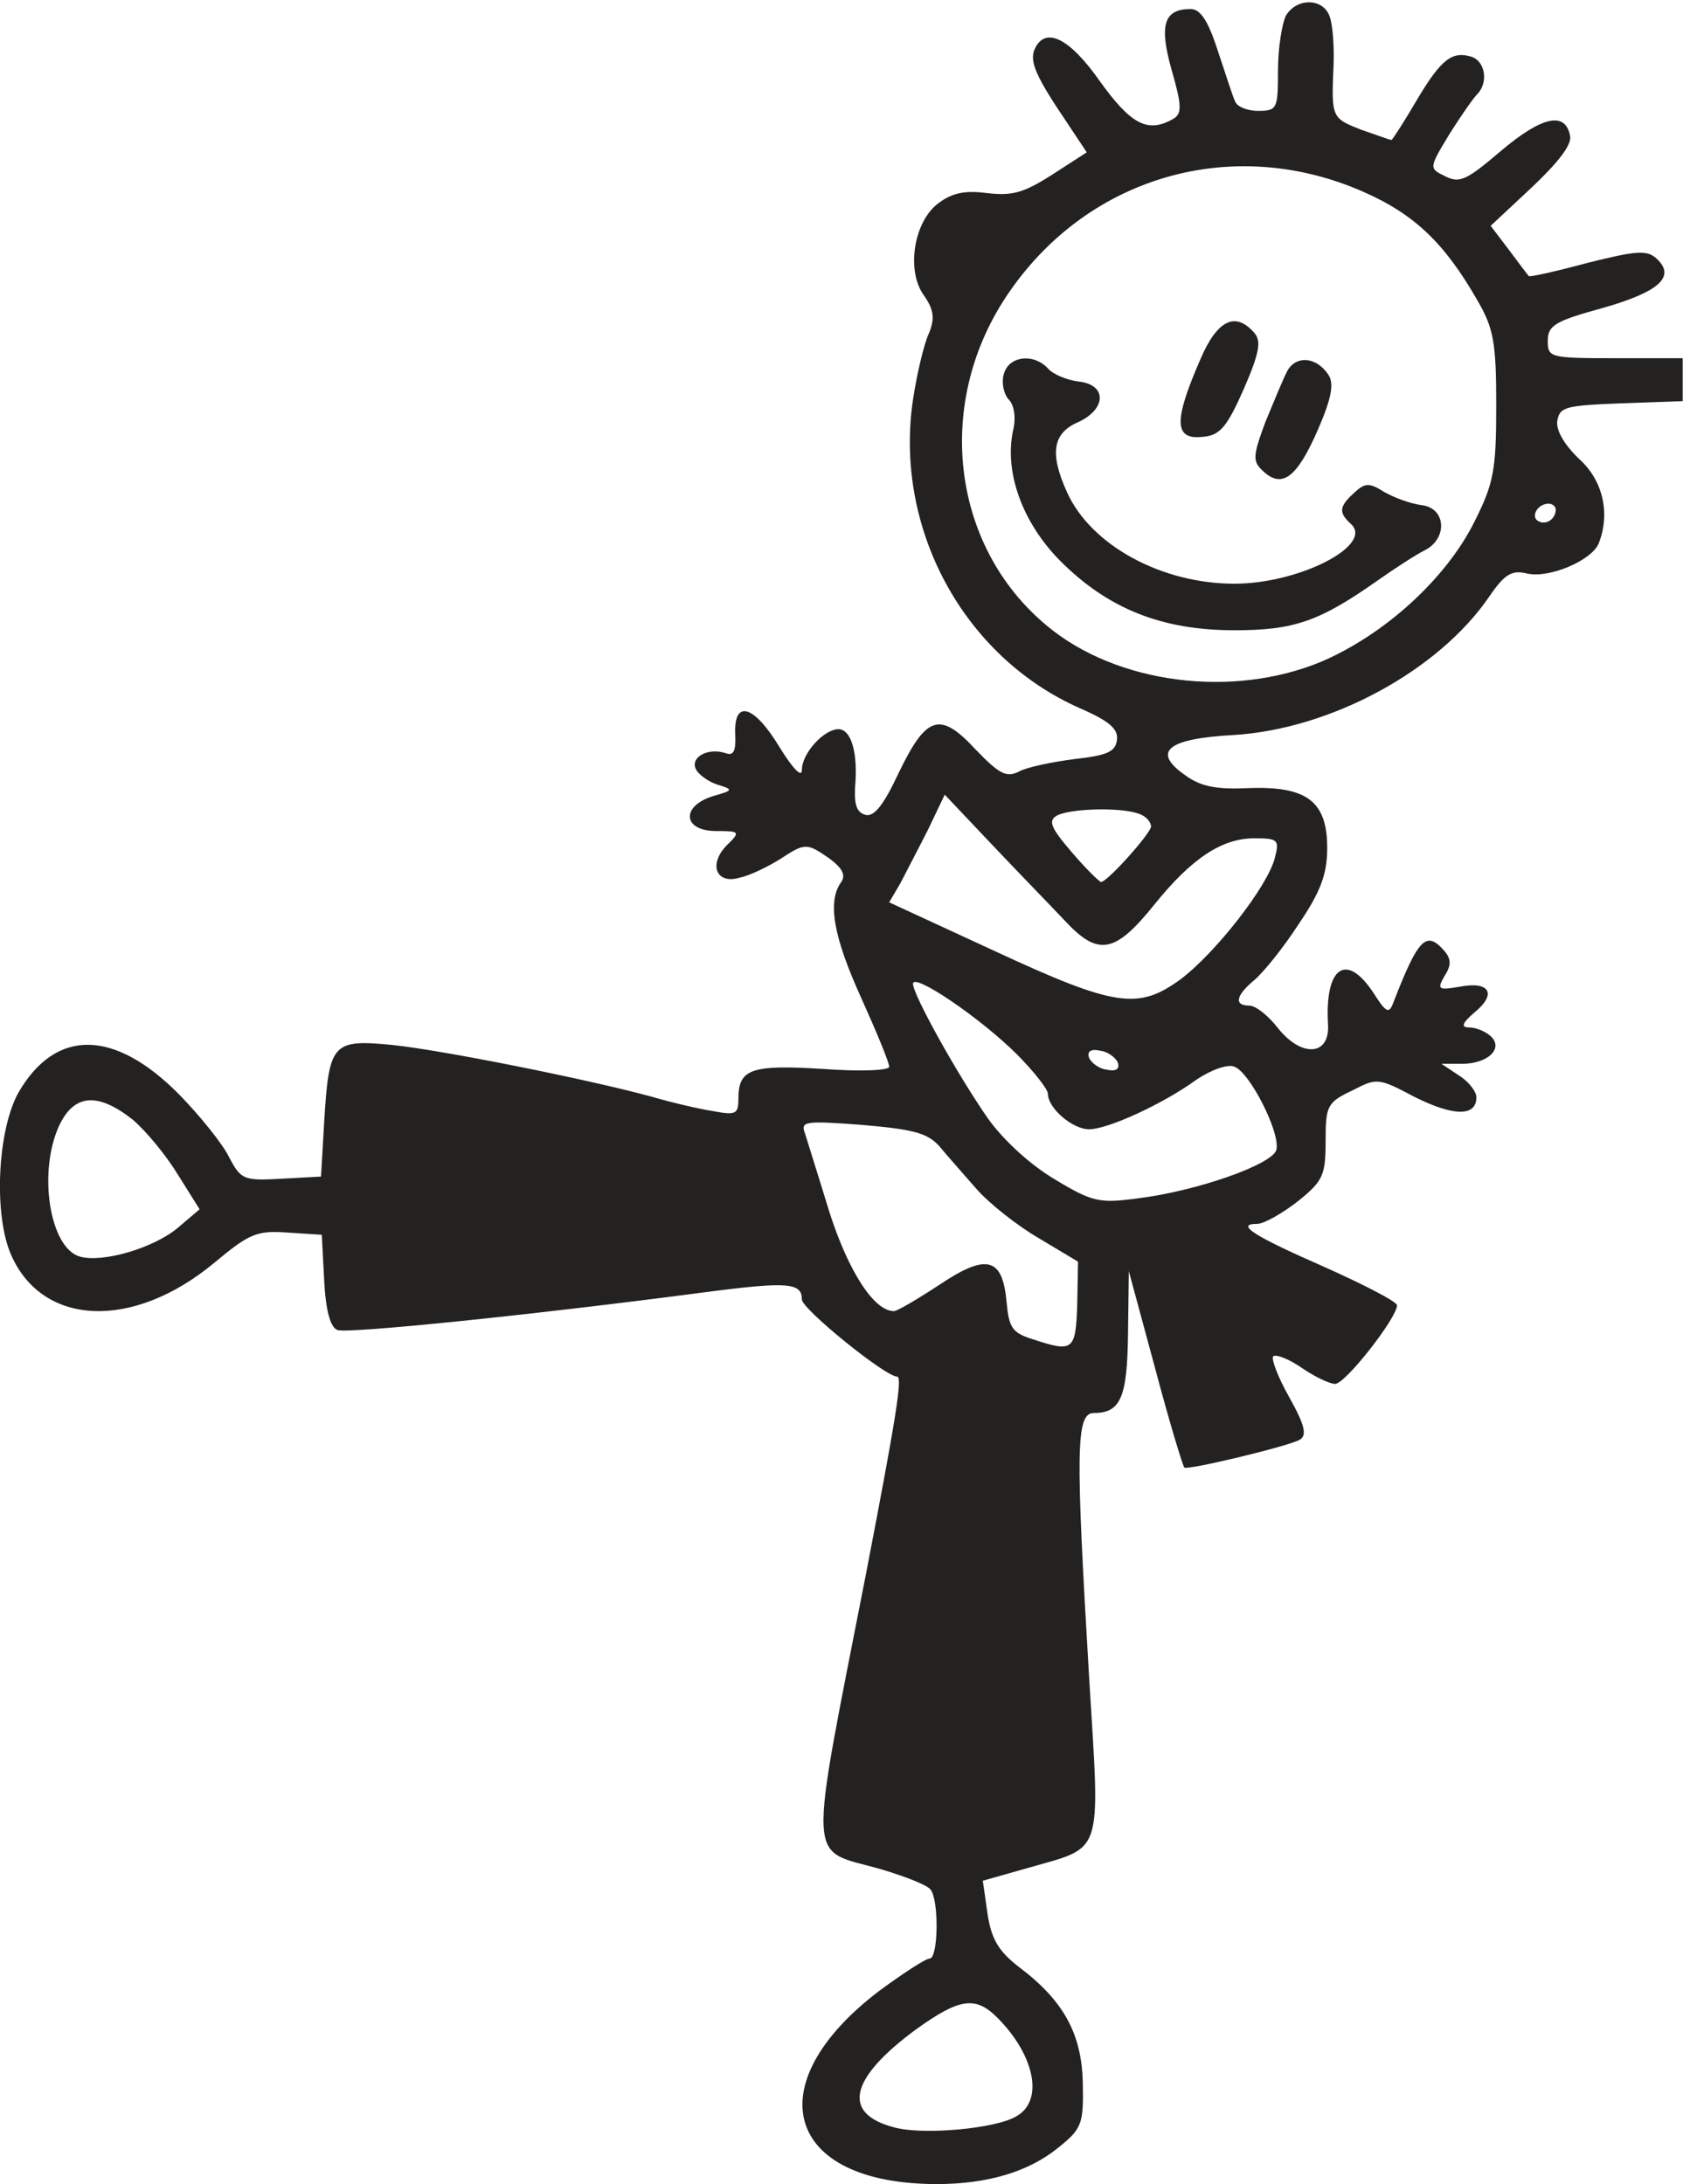 <?xml version="1.0" encoding="UTF-8" standalone="no"?>
<!--?xml version="1.0" standalone="no"?-->

<svg
   xmlns:dc="http://purl.org/dc/elements/1.1/"
   xmlns:cc="http://creativecommons.org/ns#"
   xmlns:rdf="http://www.w3.org/1999/02/22-rdf-syntax-ns#"
   xmlns:svg="http://www.w3.org/2000/svg"
   xmlns="http://www.w3.org/2000/svg"
   xmlns:sodipodi="http://sodipodi.sourceforge.net/DTD/sodipodi-0.dtd"
   xmlns:inkscape="http://www.inkscape.org/namespaces/inkscape"
   version="1.0"
   width="134.679mm"
   height="174.765mm"
   viewBox="0 0 381.767 495.398"
   preserveAspectRatio="xMidYMid meet"
   id="svg2"
   inkscape:version="0.91 r13725"
   sodipodi:docname="stickman-karate.svg">
  <defs
     id="defs25" />
  <sodipodi:namedview
     pagecolor="#ffffff"
     bordercolor="#666666"
     borderopacity="1"
     objecttolerance="10"
     gridtolerance="10"
     guidetolerance="10"
     inkscape:pageopacity="0"
     inkscape:pageshadow="2"
     inkscape:window-width="1600"
     inkscape:window-height="837"
     id="namedview23"
     showgrid="false"
     inkscape:zoom="1.0302829"
     inkscape:cx="41.570893"
     inkscape:cy="309.62376"
     inkscape:window-x="-8"
     inkscape:window-y="-8"
     inkscape:window-maximized="1"
     inkscape:current-layer="svg2"
     fit-margin-top="0"
     fit-margin-left="0"
     fit-margin-right="0"
     fit-margin-bottom="0"
     units="m"
     inkscape:document-units="mm" />
  <g
     transform="matrix(0.18,0,0,-0.165,-79.101,495.398)"
     id="g6"
     style="fill:#242220;stroke:none">
    <path
       d="m 2060,2981 c -5,-11 -10,-45 -10,-75 0,-53 -1,-56 -25,-56 -14,0 -27,6 -29,13 -3,6 -12,38 -22,70 -12,41 -22,57 -34,57 -34,0 -40,-22 -24,-84 13,-49 13,-60 2,-67 -32,-20 -53,-8 -92,51 -39,61 -70,77 -83,44 -6,-17 2,-37 41,-100 l 25,-41 -44,-31 c -36,-25 -50,-29 -82,-25 -28,4 -44,0 -61,-14 -31,-25 -41,-93 -18,-127 12,-19 14,-31 6,-52 -6,-14 -15,-55 -20,-91 -24,-176 63,-353 210,-424 38,-18 49,-29 47,-44 -2,-16 -12,-21 -53,-26 -28,-4 -60,-11 -70,-17 -16,-9 -25,-4 -55,30 -45,53 -62,47 -97,-32 -18,-42 -30,-60 -41,-58 -12,3 -15,14 -14,38 4,48 -5,80 -21,80 -18,0 -46,-33 -46,-56 0,-11 -11,1 -28,31 -32,58 -58,67 -56,18 1,-23 -2,-30 -12,-26 -22,8 -44,-5 -38,-21 3,-8 16,-18 27,-22 21,-7 21,-8 -5,-16 -41,-14 -38,-48 4,-48 30,0 31,-1 13,-20 -23,-26 -13,-54 17,-44 13,3 35,15 50,25 32,23 34,23 63,1 16,-13 21,-23 14,-33 -17,-27 -9,-75 26,-159 19,-46 35,-88 35,-94 0,-5 -34,-7 -84,-3 -90,6 -106,0 -106,-41 0,-21 -3,-23 -32,-17 -18,3 -53,12 -78,20 -81,24 -264,64 -327,71 -75,8 -79,2 -85,-106 l -4,-75 -50,-3 c -48,-3 -51,-1 -66,30 -8,18 -37,57 -62,85 -82,91 -156,92 -203,4 -27,-52 -32,-170 -9,-225 40,-97 153,-102 255,-10 45,41 54,45 93,42 l 43,-3 3,-63 c 2,-42 8,-65 17,-68 13,-5 240,20 463,52 105,15 122,13 122,-10 0,-13 105,-106 120,-106 7,0 -1,-55 -39,-270 -74,-413 -75,-378 18,-407 31,-10 59,-22 63,-28 11,-14 10,-95 -1,-95 -5,0 -33,-20 -63,-44 C 1392,137 1429,0 1620,0 c 64,0 116,17 153,50 30,26 32,33 31,88 -1,68 -24,114 -80,160 -26,22 -35,38 -40,73 l -6,46 55,17 c 98,31 93,12 79,262 -17,313 -17,364 6,364 34,0 42,22 43,109 l 1,86 33,-133 c 18,-74 35,-135 37,-137 4,-4 130,29 145,38 10,6 7,20 -13,59 -14,27 -23,53 -20,56 4,3 20,-4 36,-16 16,-12 35,-22 42,-22 13,0 78,91 78,108 0,5 -41,28 -90,52 -90,43 -115,60 -86,60 8,0 31,14 51,31 32,28 35,36 35,83 0,48 2,53 33,69 32,18 33,18 80,-9 48,-26 77,-27 77,0 0,8 -10,22 -22,30 l -22,16 26,0 c 32,0 53,21 36,38 -7,7 -19,12 -27,12 -11,0 -9,6 7,21 28,25 19,43 -19,35 -27,-5 -29,-4 -19,15 9,15 8,24 -1,35 -22,27 -32,17 -63,-70 -6,-18 -9,-17 -26,12 -34,56 -61,35 -57,-43 3,-44 -33,-47 -63,-6 -12,17 -28,31 -36,31 -20,0 -17,14 6,35 12,11 37,45 56,77 28,45 36,69 36,105 0,64 -26,85 -99,82 -40,-2 -60,2 -79,17 -44,33 -24,51 60,56 122,8 258,88 322,190 20,32 29,37 48,32 28,-7 81,18 90,41 15,41 6,87 -25,117 -18,19 -29,39 -27,52 3,19 10,21 81,24 l 77,3 0,29 0,30 -85,0 c -83,0 -85,1 -85,24 0,21 9,27 69,45 71,22 93,43 68,68 -12,12 -25,11 -87,-6 -41,-12 -74,-20 -74,-18 -1,1 -12,17 -25,36 l -23,33 52,53 c 33,34 51,59 48,71 -6,34 -36,26 -87,-21 -43,-40 -52,-45 -70,-35 -21,11 -21,11 5,58 15,26 31,51 36,56 13,16 9,43 -7,50 -25,9 -39,-2 -70,-59 -16,-30 -31,-55 -32,-55 -2,0 -19,7 -38,14 -37,16 -38,16 -35,88 1,26 -1,57 -5,68 -8,25 -41,26 -55,1 z m 97,-242 c 65,-31 103,-71 144,-149 21,-39 24,-59 24,-145 0,-89 -3,-107 -28,-161 -36,-78 -113,-154 -192,-191 -112,-51 -258,-31 -346,49 -122,110 -143,310 -47,460 101,159 282,215 445,137 z m 243,-437 c 0,-13 -12,-22 -22,-16 -10,6 -1,24 13,24 5,0 9,-4 9,-8 z m -618,-566 c 42,-49 63,-44 113,24 46,62 84,90 125,90 30,0 32,-2 26,-27 -9,-39 -75,-131 -119,-167 -53,-42 -82,-38 -234,39 l -133,67 14,26 c 7,15 23,48 35,74 l 21,48 59,-68 c 32,-37 74,-84 93,-106 z m 92,148 c 9,-3 16,-11 16,-18 -1,-10 -55,-76 -63,-76 -2,0 -19,18 -37,41 -26,33 -30,43 -19,50 16,10 80,12 103,3 z m -153,-331 c 21,-23 39,-48 39,-54 0,-20 31,-49 52,-49 23,0 92,34 135,68 19,14 40,22 48,18 19,-7 58,-90 53,-114 -4,-20 -100,-57 -175,-67 -48,-7 -57,-5 -104,26 -31,20 -64,53 -84,83 -39,61 -95,171 -95,186 0,16 85,-47 131,-97 z m 127,-11 c 3,-9 -2,-13 -14,-10 -9,1 -19,9 -22,16 -3,9 2,13 14,10 9,-1 19,-9 22,-16 z M 607,1463 c 17,-16 42,-49 57,-76 l 27,-47 -27,-25 c -30,-28 -95,-49 -124,-40 -38,12 -53,116 -26,180 19,44 49,46 93,8 z m 1016,-36 c 9,-12 31,-39 47,-59 16,-20 52,-51 79,-68 l 49,-32 -1,-59 c -2,-63 -5,-66 -55,-48 -27,9 -31,16 -34,51 -5,62 -25,68 -85,24 -28,-20 -53,-36 -57,-36 -25,0 -57,54 -81,135 -14,50 -28,98 -31,109 -6,17 -1,18 72,12 64,-6 82,-11 97,-29 z m 74,-1199 c 47,-52 58,-114 23,-135 -26,-17 -118,-26 -154,-15 -66,19 -56,67 27,134 56,44 76,47 104,16 z"
       id="node1"
       class="node"
       inkscape:connector-curvature="0" />
    <path
       d="m 1952,2508 c -34,-85 -33,-111 4,-106 21,2 30,14 51,66 20,50 22,66 13,77 -24,30 -47,17 -68,-37 z"
       id="node2"
       class="node"
       inkscape:connector-curvature="0" />
    <path
       d="m 1705,2490 c -4,-12 -1,-28 5,-36 8,-8 10,-27 6,-44 -11,-57 12,-126 59,-178 60,-66 128,-96 220,-96 75,0 107,12 180,68 22,17 49,36 60,42 29,16 27,58 -4,62 -14,2 -34,10 -47,18 -19,13 -24,13 -38,-1 -19,-19 -20,-27 -4,-43 29,-29 -65,-82 -147,-82 -92,0 -181,53 -211,126 -22,53 -18,81 14,96 36,18 37,52 0,56 -14,2 -32,10 -38,18 -18,21 -48,17 -55,-6 z"
       id="node3"
       class="node"
       inkscape:connector-curvature="0" />
    <path
       d="m 2062,2493 c -5,-10 -17,-42 -28,-71 -16,-47 -16,-54 -3,-67 24,-25 43,-9 69,56 18,45 21,65 13,77 -15,24 -40,26 -51,5 z"
       id="node4"
       class="node"
       inkscape:connector-curvature="0" />
  </g>
</svg>








